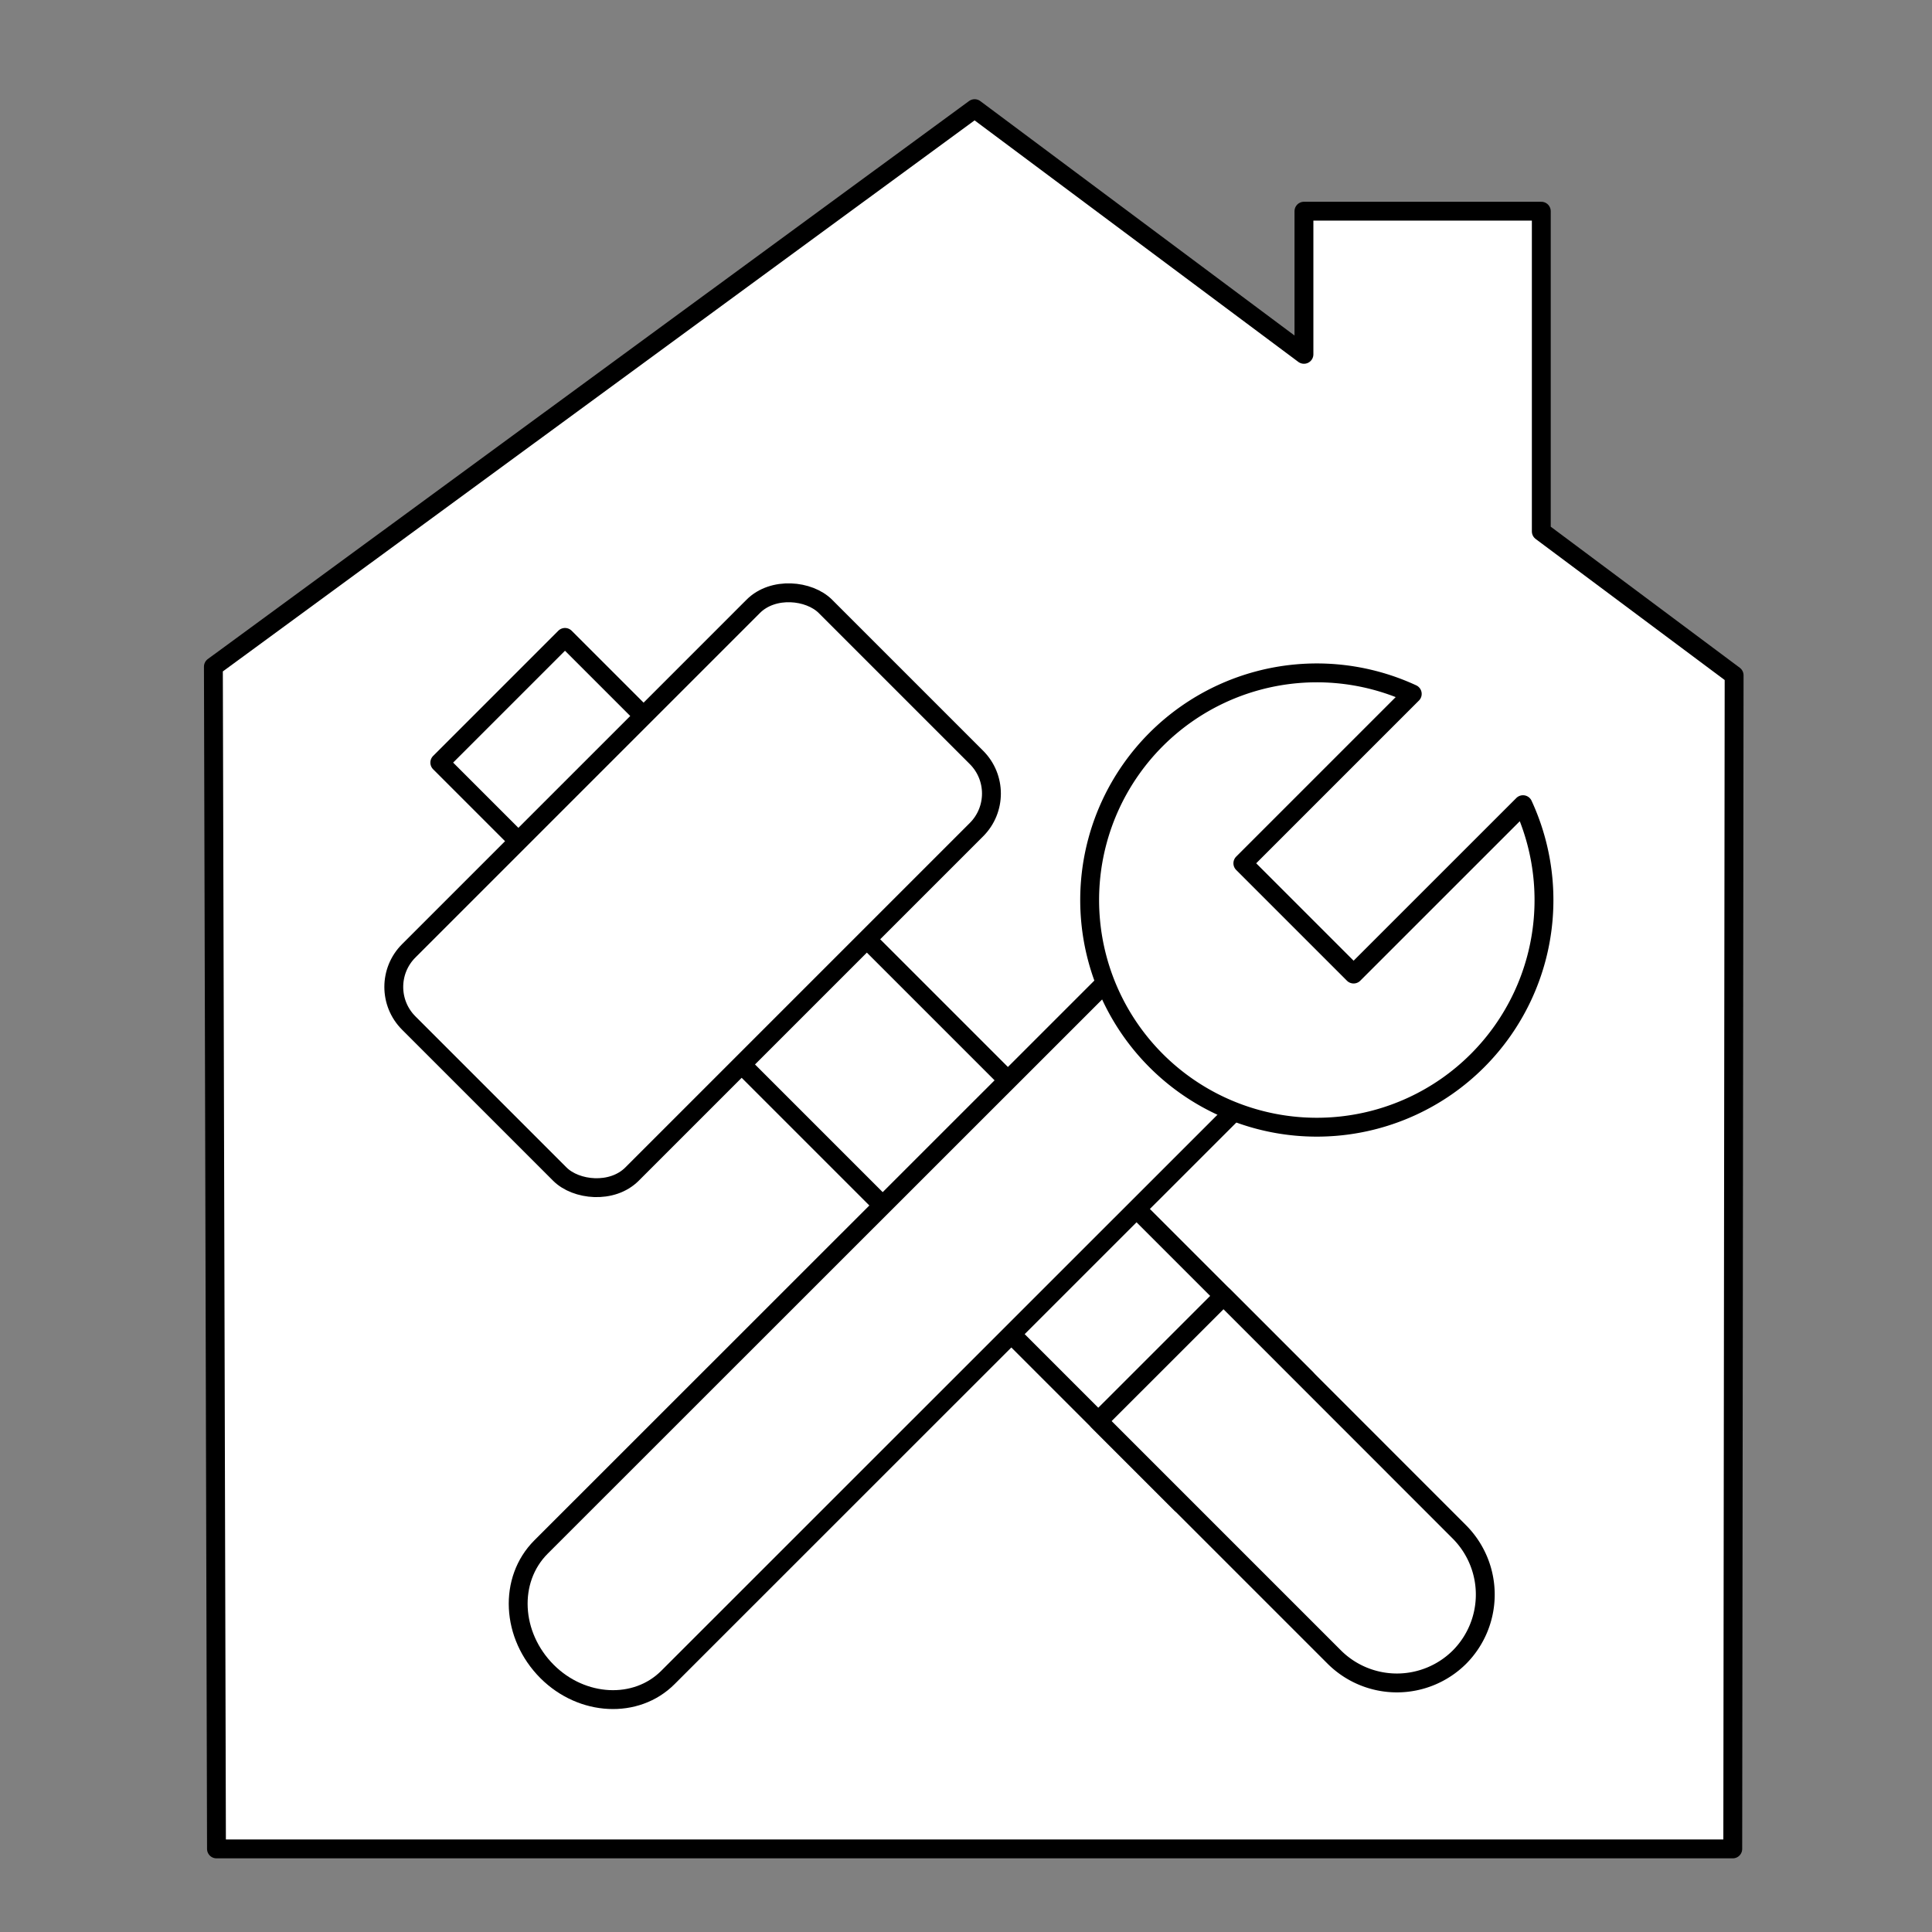 <svg xmlns="http://www.w3.org/2000/svg" viewBox="0 0 512 512"><rect x="0" y="0" width="512" height="512" fill="#808080" stroke="none"/><defs><style>.cls-1{fill:#fff;stroke:#000;stroke-linecap:round;stroke-linejoin:round;stroke-width:5px;}</style></defs><g id="renovation"><polygon class="cls-1" points="408.46 140.83 408.46 55.97 345.56 55.97 345.56 93.9 258.29 28.79 56.55 176.67 57.37 489.98 459.2 489.98 459.56 178.96 408.46 140.83"/><rect class="cls-1" x="207.9" y="144.82" width="46.92" height="277.82" transform="translate(-132.86 246.7) rotate(-45)"/><path class="cls-1" d="M386.78,439.15h0a23.51,23.51,0,0,1-33.17,0L291.06,376.6l33.18-33.17L386.78,406A23.52,23.52,0,0,1,386.78,439.15Z"/><rect class="cls-1" x="105.47" y="194.08" width="156.16" height="83.68" rx="13.53" transform="translate(-113.06 198.89) rotate(-45)"/><path class="cls-1" d="M296.5,256.91,330.59,291,177,444.55c-8.39,8.4-22.72,7.69-32-1.57h0c-9.56-9.56-10.29-24.33-1.63-33Z"/><path class="cls-1" d="M403.61,213.25l-44.89,44.88-29.35-29.35,44.89-44.89a60.2,60.2,0,1,0,29.35,29.36Z"/></g></svg>